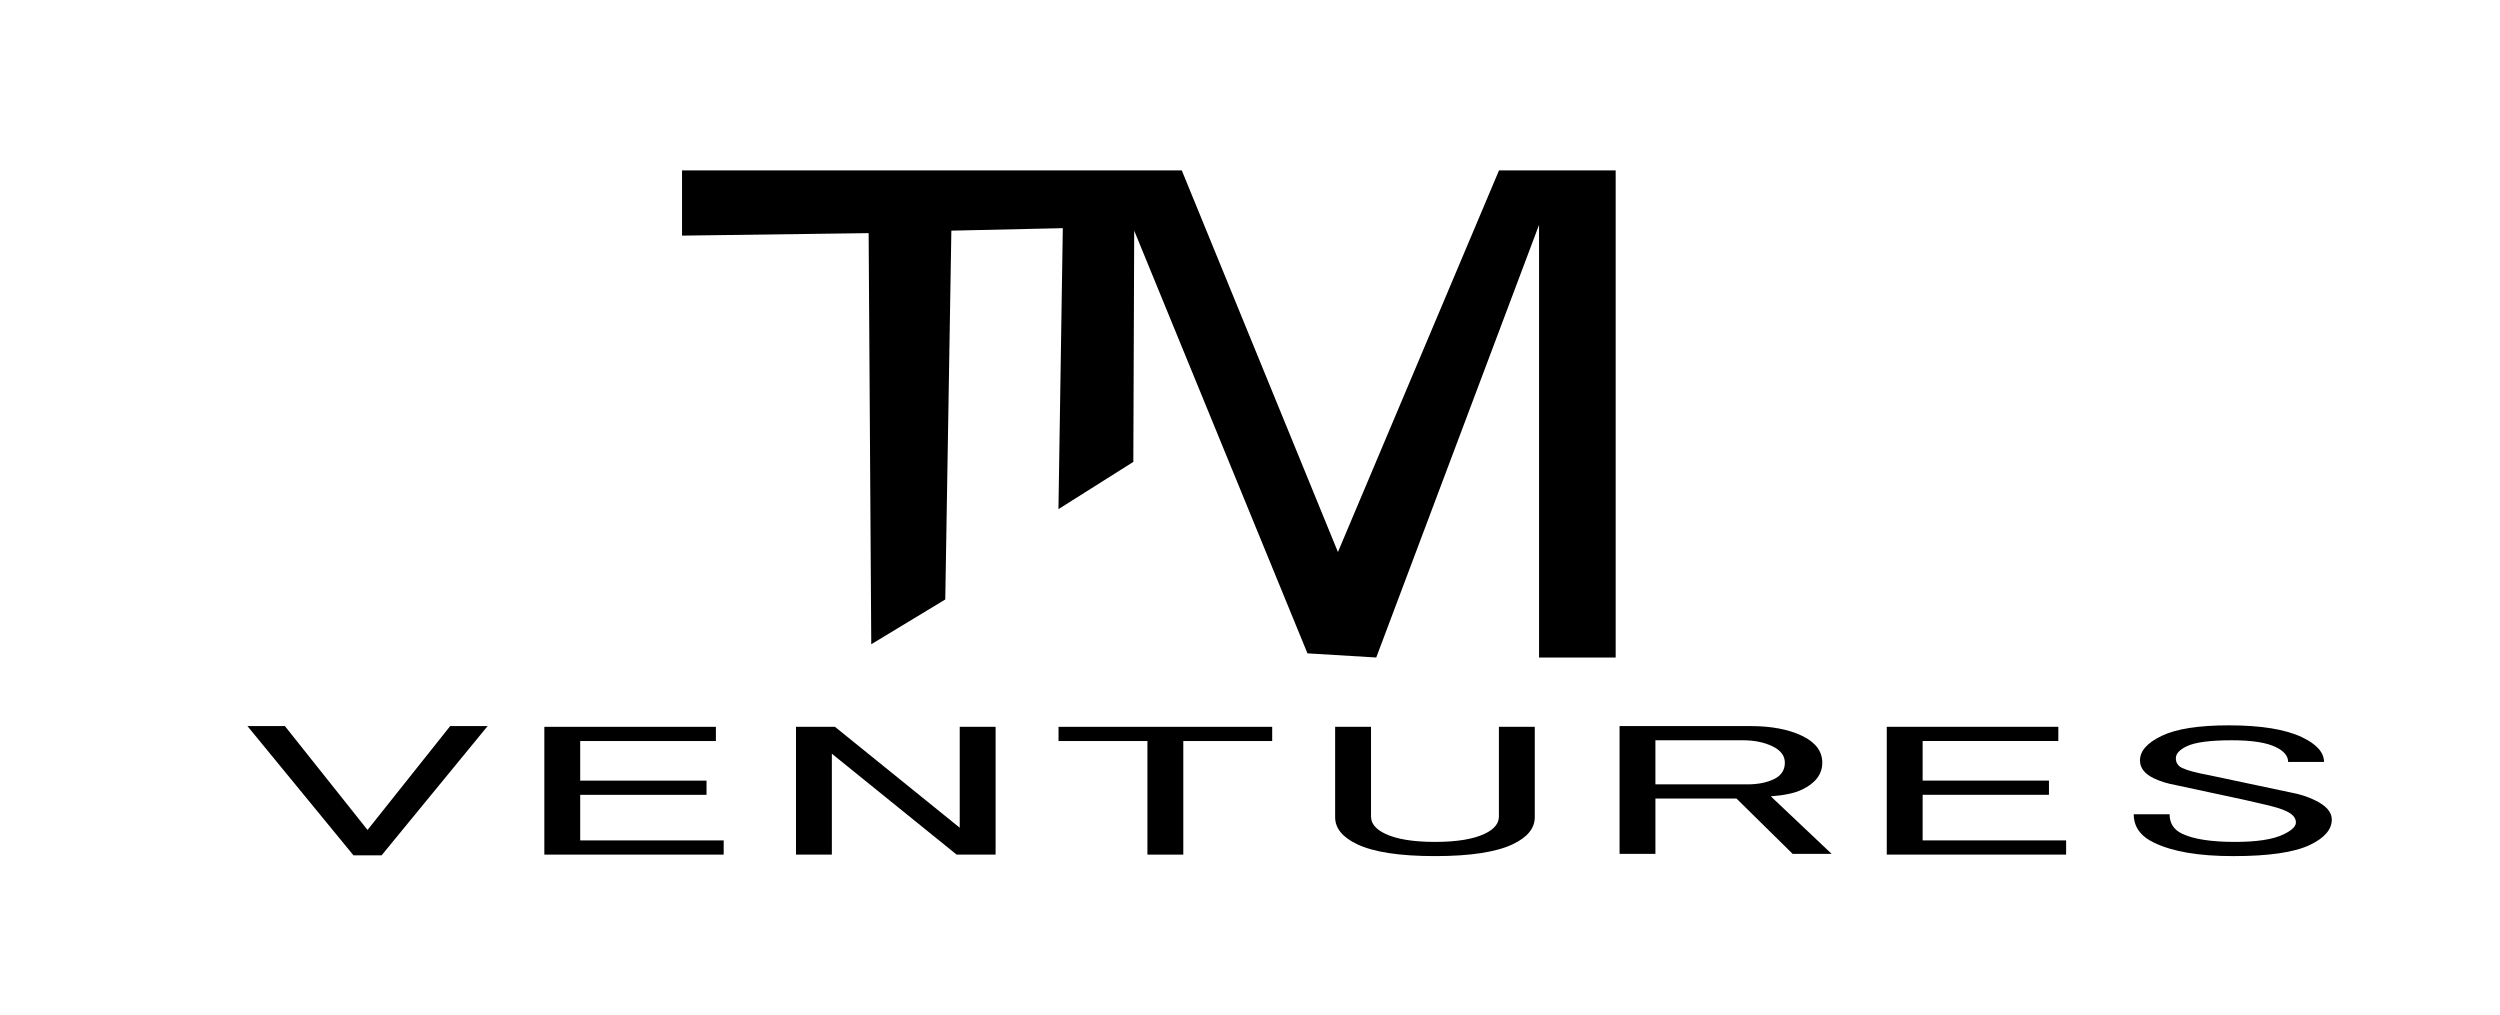 <?xml version="1.0" encoding="UTF-8"?>
<svg id="Layer_1" data-name="Layer 1" xmlns="http://www.w3.org/2000/svg" viewBox="0 0 1970 800">
  <defs>
    <style>
      .cls-1, .cls-2 {
        stroke-width: 0px;
      }

      .cls-2 {
        fill: #fff;
      }
    </style>
  </defs>
  <rect class="cls-2" width="1970" height="800"/>
  <polygon class="cls-1" points="537.44 134.29 931.25 134.29 1054.29 435 1181.21 134.29 1273.15 134.29 1273.15 518.11 1212.77 518.11 1212.77 177.18 1084.48 518.11 1030.28 514.84 893.75 181.75 893.06 363.97 834.06 401.2 837.49 179.79 749.67 181.75 744.87 472.39 686.55 507.66 684.49 183.71 537.44 185.67 537.44 134.29"/>
  <path class="cls-1" d="M195,572.15h29.49l65.13,81.85,65.13-81.85h29.49l-83.57,101.87h-22.12l-83.57-101.87Z"/>
  <path class="cls-1" d="M428.94,572.74h135.18v11.19h-106.92v31.21h99.54v11.19h-99.54v35.92h113.06v11.19h-141.32v-100.69Z"/>
  <path class="cls-1" d="M627.23,572.74h30.72l98.31,79.5v-79.5h28.27v100.69h-30.72l-98.31-79.5v79.5h-28.26v-100.69Z"/>
  <path class="cls-1" d="M834.13,572.74h168.36v11.19h-70.05v89.51h-28.27v-89.51h-70.05v-11.19Z"/>
  <path class="cls-1" d="M1052.09,572.74h28.27v70.66c0,5.5,3.69,10.01,11.06,13.54,9.01,4.33,22.12,6.48,39.33,6.48s30.3-2.15,39.33-6.48c7.37-3.53,11.06-8.04,11.06-13.54v-70.66h28.26v71.25c0,8.64-5.74,15.71-17.2,21.2-13.12,6.28-33.6,9.42-61.45,9.42s-48.35-3.14-61.45-9.42c-11.48-5.49-17.21-12.56-17.21-21.2v-71.25Z"/>
  <path class="cls-1" d="M1276.2,572.15h103.23c16.38,0,29.9,2.56,40.55,7.66,10.64,5.11,15.98,12.17,15.98,21.2s-5.34,16.1-15.98,21.2c-5.74,2.75-13.94,4.52-24.58,5.3l47.93,45.34h-30.72l-44.24-43.58h-63.9v43.58h-28.26v-100.69ZM1304.46,583.34v34.74h72.51c8.18,0,15.15-1.37,20.89-4.12,5.72-2.74,8.6-7.07,8.6-12.96,0-5.49-3.28-9.81-9.83-12.96-6.57-3.14-14.34-4.71-23.35-4.71h-68.82Z"/>
  <path class="cls-1" d="M1486.78,572.74h135.18v11.19h-106.92v31.21h99.54v11.19h-99.54v35.92h113.06v11.19h-141.33v-100.69Z"/>
  <path class="cls-1" d="M1703.51,579.81c11.46-5.49,29.07-8.24,52.84-8.24,25.38,0,44.64,3.15,57.76,9.42,11.46,5.5,17.21,11.98,17.21,19.43h-28.27c0-4.71-3.28-8.63-9.83-11.78-7.37-3.53-18.86-5.3-34.41-5.3-17.21,0-29.09,1.57-35.64,4.71-5.74,2.75-8.6,5.89-8.6,9.42s1.63,6.09,4.92,7.66c4.09,1.97,11.46,3.93,22.12,5.89,18.84,3.93,40.13,8.45,63.9,13.54,6.55,1.18,12.69,3.15,18.43,5.89,9.01,4.32,13.52,9.42,13.52,15.31,0,7.86-5.74,14.53-17.21,20.02-12.29,5.89-32.37,8.83-60.22,8.83s-47.93-3.53-62.67-10.6c-10.66-5.1-15.98-12.56-15.98-22.38h28.26c0,7.07,3.26,12.17,9.83,15.31,9,4.33,22.93,6.48,41.78,6.48,17.21,0,29.9-1.96,38.1-5.89,6.55-3.14,9.83-6.27,9.83-9.42,0-3.53-2.46-6.48-7.37-8.83-4.11-1.96-10.66-3.92-19.66-5.89-8.2-1.96-18.86-4.32-31.95-7.07-14.75-3.14-26.63-5.69-35.64-7.65-6.57-1.18-12.29-2.94-17.21-5.3-7.37-3.53-11.06-8.24-11.06-14.13,0-7.45,5.72-13.93,17.2-19.43Z"/>
</svg>